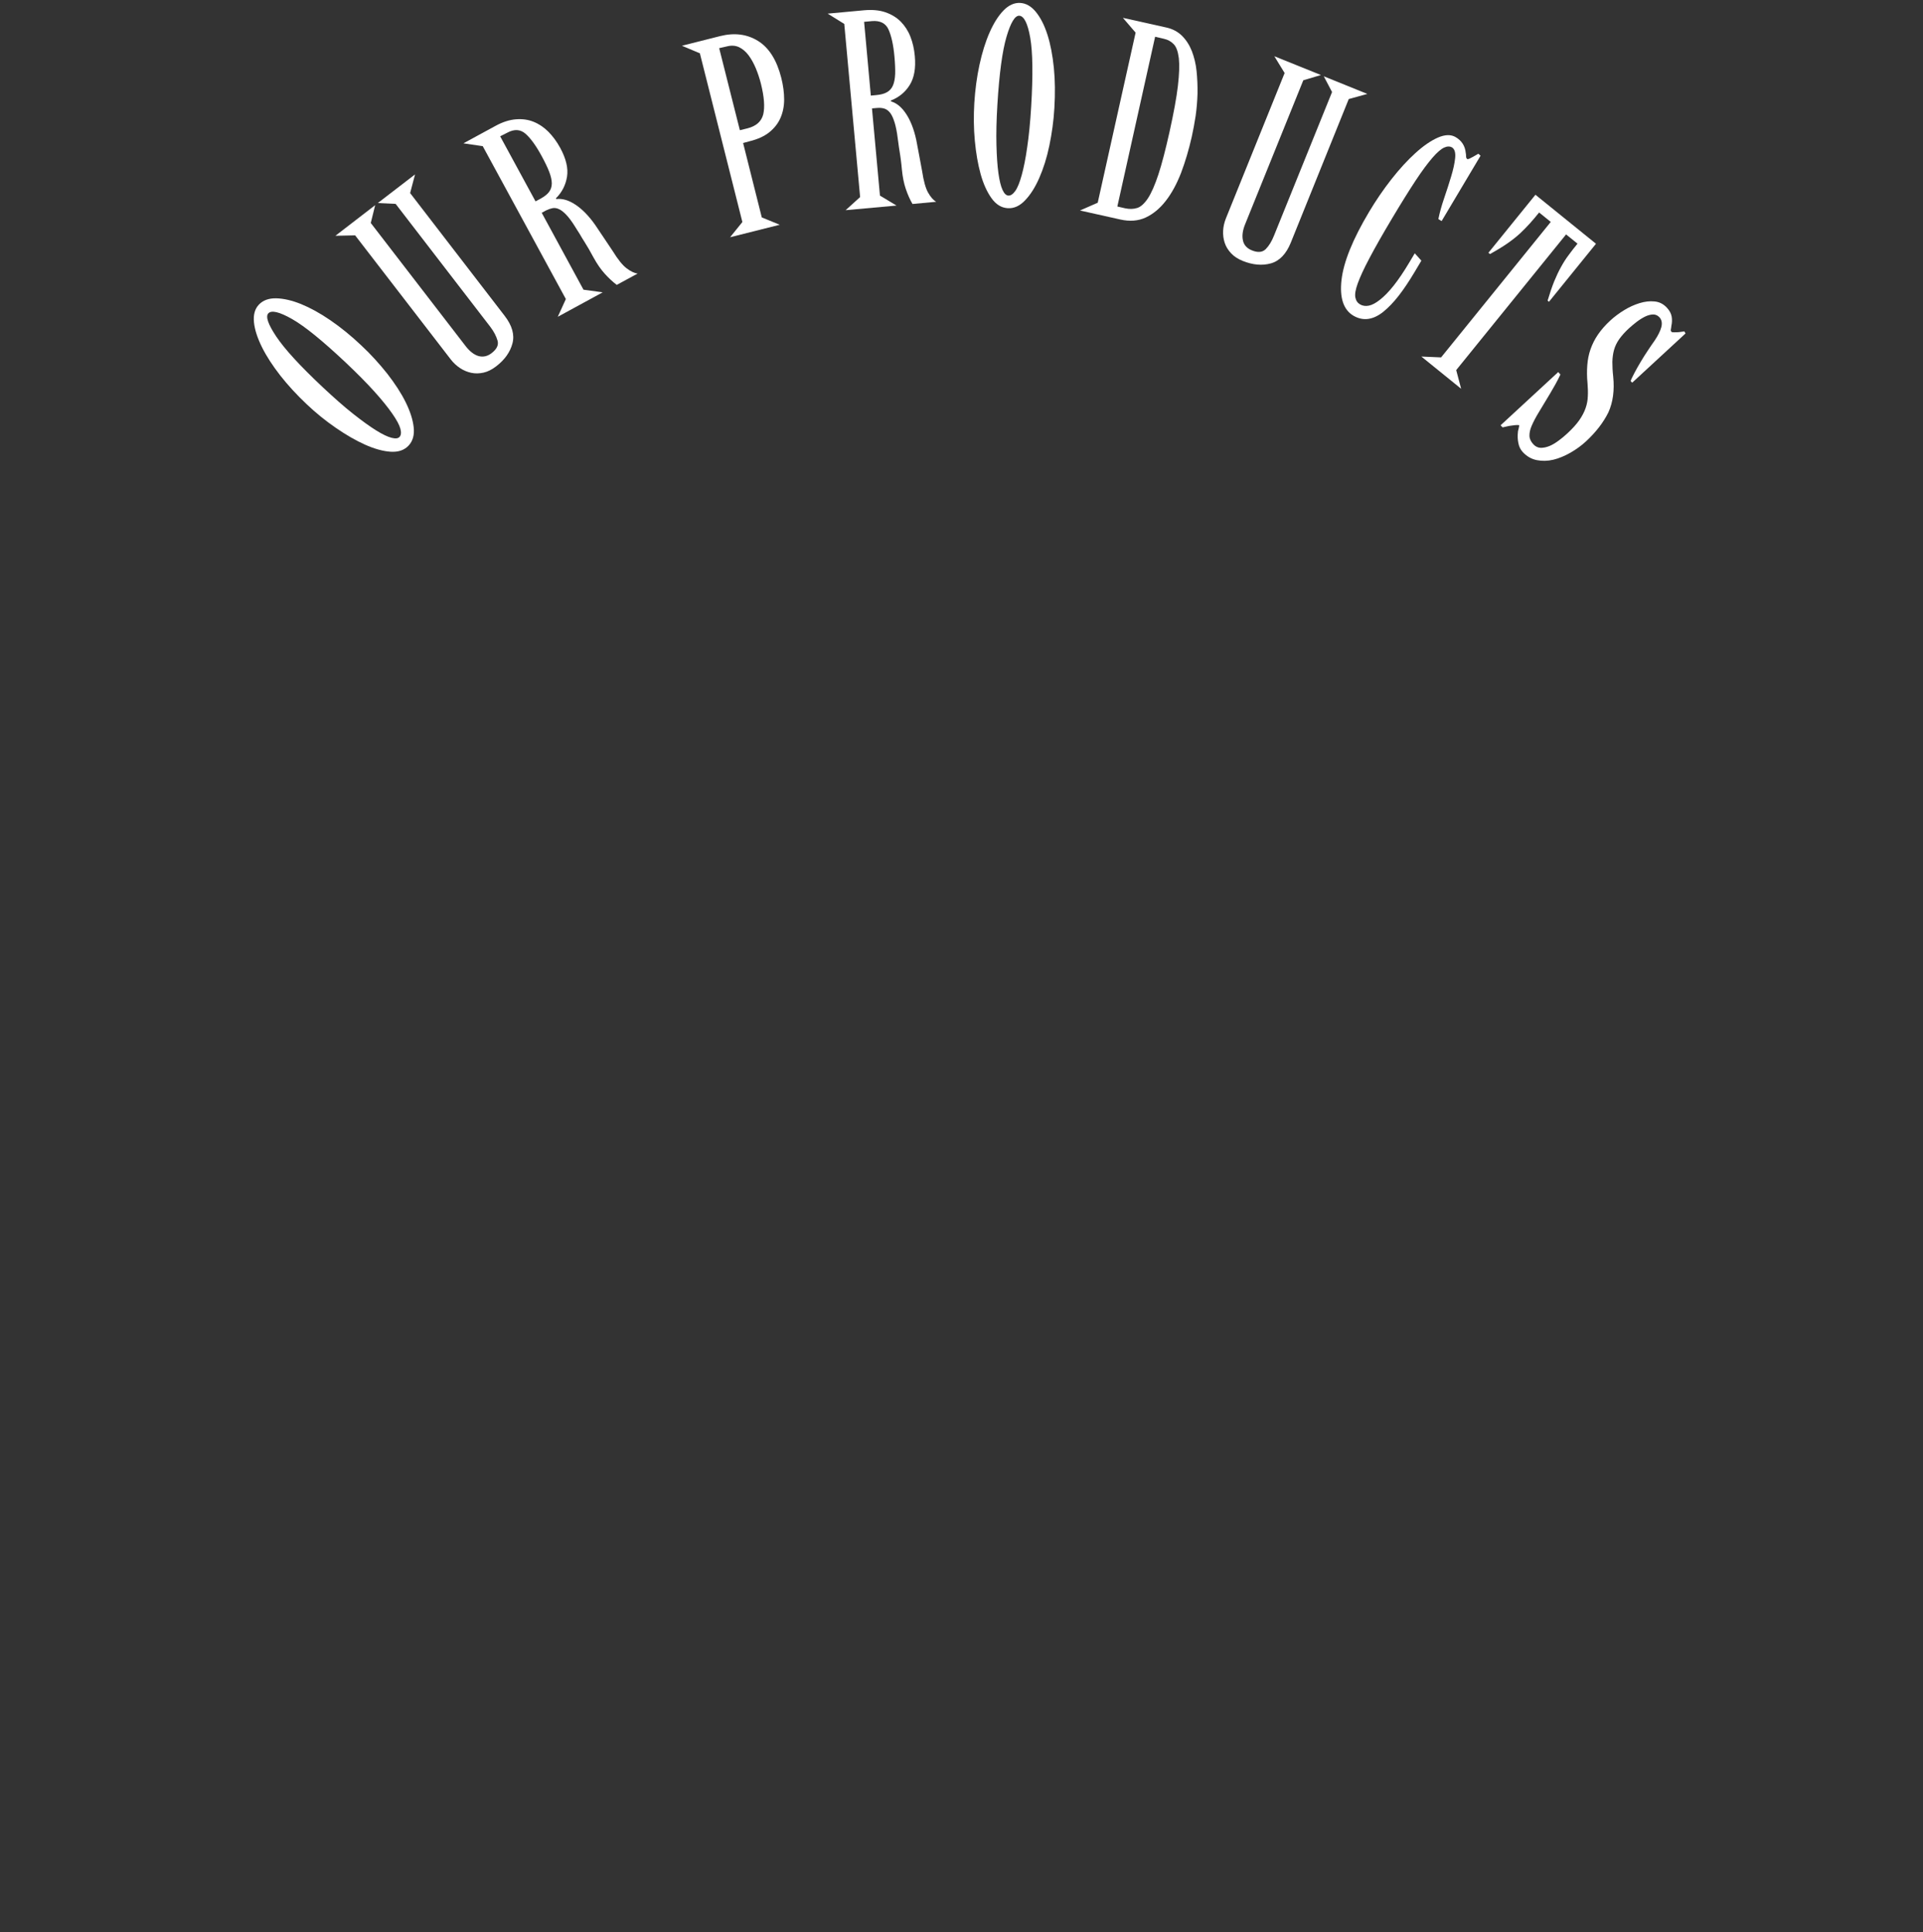 <?xml version="1.0" encoding="UTF-8"?> <svg xmlns="http://www.w3.org/2000/svg" xmlns:xlink="http://www.w3.org/1999/xlink" version="1.1" id="Ebene_1" x="0px" y="0px" viewBox="0 0 183.24 184.13" style="enable-background:new 0 0 183.24 184.13;" xml:space="preserve"><rect x="0" y="0" width="183.24" height="184.13" fill="#333333" stroke="none"/> <style type="text/css"> .st0{display:none;} .st1{fill:#FFFFFF;} </style> <g id="offene_Schrift_EN" class="st0"> </g> <g id="pfad"> <g> <path class="st1" d="M38.93,42.47c-0.41,0.43-0.98,0.63-1.72,0.58c-0.73-0.05-1.55-0.28-2.44-0.68s-1.82-0.94-2.79-1.61 c-0.97-0.67-1.9-1.42-2.78-2.26c-0.92-0.87-1.75-1.77-2.49-2.71c-0.73-0.94-1.32-1.84-1.75-2.71s-0.69-1.66-0.76-2.37 s0.08-1.27,0.47-1.68s0.93-0.61,1.63-0.6s1.49,0.19,2.37,0.54c0.88,0.36,1.82,0.87,2.81,1.55c0.99,0.68,1.98,1.48,2.97,2.42 c0.9,0.84,1.71,1.74,2.45,2.67c0.73,0.94,1.32,1.84,1.75,2.71s0.69,1.67,0.77,2.4S39.34,42.03,38.93,42.47z M32.93,34.54 c-2.19-2.06-3.88-3.44-5.09-4.13s-1.97-0.87-2.27-0.55c-0.28,0.3-0.03,1.04,0.76,2.22c0.79,1.18,2.25,2.78,4.4,4.8 c1.09,1.02,2.06,1.88,2.91,2.55s1.58,1.2,2.19,1.58c0.61,0.38,1.09,0.61,1.47,0.71s0.63,0.07,0.77-0.08 c0.15-0.16,0.18-0.43,0.08-0.79c-0.1-0.37-0.36-0.84-0.77-1.43s-0.97-1.29-1.7-2.1C34.94,36.5,34.03,35.58,32.93,34.54z"></path> <path class="st1" d="M46.85,33.65c0.49-0.38,0.68-0.77,0.56-1.19s-0.35-0.87-0.71-1.34l-9-11.69L36,19.35l3.55-2.73l-0.47,1.78 l9,11.69c0.72,0.93,0.97,1.81,0.75,2.64s-0.74,1.56-1.55,2.18c-0.4,0.31-0.8,0.51-1.2,0.6s-0.79,0.1-1.17,0.02 c-0.38-0.08-0.74-0.23-1.07-0.45c-0.33-0.22-0.63-0.49-0.89-0.83l-9.11-11.82l-1.88,0.04l3.79-2.92l-0.42,1.7l9.02,11.71 c0.4,0.52,0.81,0.84,1.24,0.97C46.03,34.05,46.45,33.96,46.85,33.65z"></path> <path class="st1" d="M54.76,21.54c-0.29-0.46-0.56-0.82-0.81-1.08s-0.48-0.44-0.69-0.53c-0.21-0.1-0.42-0.13-0.62-0.09 c-0.2,0.04-0.4,0.11-0.6,0.21l-0.42,0.23l3.98,7.33l1.83,0.25l-4.28,2.33l0.77-1.69L46,13.93l-1.84-0.27L47.21,12 c0.69-0.38,1.34-0.58,1.95-0.63s1.18,0.03,1.69,0.24c0.52,0.21,0.99,0.53,1.41,0.95c0.42,0.43,0.8,0.94,1.12,1.53 c0.56,1.03,0.78,1.95,0.65,2.75c-0.13,0.8-0.48,1.49-1.06,2.06l0.04,0.07c0.56-0.07,1.16,0.1,1.8,0.52s1.27,1.05,1.88,1.91 c0.23,0.34,0.51,0.76,0.84,1.25s0.61,0.91,0.85,1.27c0.5,0.81,0.94,1.36,1.33,1.65c0.38,0.29,0.73,0.46,1.05,0.5l-1.99,1.08 c-0.4-0.3-0.78-0.66-1.15-1.07c-0.37-0.41-0.73-0.93-1.07-1.55c-0.16-0.3-0.31-0.56-0.45-0.81c-0.14-0.24-0.29-0.48-0.43-0.71 c-0.15-0.23-0.29-0.46-0.43-0.71C55.08,22.06,54.93,21.81,54.76,21.54z M47.66,12.99l3.37,6.2l0.47-0.25 c0.38-0.21,0.65-0.42,0.82-0.65s0.26-0.5,0.26-0.81s-0.08-0.67-0.24-1.09c-0.16-0.42-0.4-0.92-0.71-1.49 c-0.54-1-1.06-1.72-1.55-2.15c-0.49-0.43-1.07-0.47-1.75-0.1L47.66,12.99z"></path> <path class="st1" d="M70.81,13.63l1.78,7.09l1.71,0.7l-4.73,1.19l1.17-1.45L66.69,5.08l-1.71-0.72l3.64-0.92 c1.36-0.34,2.56-0.19,3.61,0.46s1.79,1.83,2.22,3.53c0.18,0.72,0.27,1.41,0.27,2.05c0,0.65-0.12,1.23-0.35,1.76 c-0.23,0.53-0.59,0.98-1.06,1.36s-1.1,0.67-1.88,0.86L70.81,13.63z M68.53,4.59l1.97,7.82l0.73-0.18c0.83-0.21,1.33-0.66,1.5-1.34 c0.16-0.69,0.09-1.65-0.22-2.9c-0.13-0.51-0.29-1-0.49-1.48s-0.43-0.89-0.69-1.24s-0.56-0.6-0.9-0.77 c-0.34-0.16-0.73-0.19-1.16-0.08L68.53,4.59z"></path> <path class="st1" d="M85.48,12.73c-0.09-0.54-0.19-0.97-0.32-1.31c-0.12-0.34-0.26-0.59-0.42-0.76c-0.16-0.17-0.33-0.28-0.54-0.33 c-0.2-0.05-0.41-0.06-0.64-0.04l-0.47,0.04l0.76,8.31l1.58,0.95l-4.85,0.44l1.38-1.25l-1.51-16.5L78.87,1.3l3.46-0.32 c0.78-0.07,1.46-0.01,2.04,0.19s1.07,0.5,1.46,0.89c0.39,0.4,0.7,0.87,0.92,1.43s0.36,1.17,0.42,1.84 c0.11,1.17-0.06,2.1-0.49,2.78c-0.43,0.69-1.03,1.17-1.79,1.47l0.01,0.08c0.54,0.16,1.02,0.55,1.44,1.19 c0.42,0.63,0.75,1.47,0.97,2.49c0.07,0.4,0.17,0.9,0.28,1.48s0.2,1.08,0.28,1.5c0.14,0.94,0.33,1.62,0.57,2.04 s0.49,0.71,0.77,0.87l-2.26,0.21c-0.25-0.43-0.46-0.91-0.64-1.44c-0.18-0.52-0.3-1.14-0.37-1.84c-0.03-0.33-0.06-0.64-0.1-0.92 s-0.07-0.55-0.12-0.82s-0.08-0.54-0.12-0.82C85.57,13.34,85.53,13.05,85.48,12.73z M82.34,2.08l0.64,7.03l0.53-0.05 c0.43-0.04,0.77-0.13,1.02-0.28c0.25-0.14,0.44-0.36,0.56-0.64s0.19-0.65,0.21-1.1c0.01-0.45-0.01-1-0.07-1.65 c-0.1-1.13-0.3-2-0.57-2.59s-0.8-0.85-1.56-0.79L82.34,2.08z"></path> <path class="st1" d="M96.02,19.84c-0.6-0.04-1.11-0.35-1.54-0.95s-0.78-1.37-1.04-2.31s-0.44-2-0.55-3.17s-0.12-2.37-0.05-3.58 c0.08-1.27,0.24-2.48,0.49-3.64S93.9,4,94.29,3.11S95.12,1.52,95.62,1c0.5-0.51,1.03-0.75,1.59-0.72s1.06,0.32,1.5,0.86 s0.81,1.26,1.1,2.17s0.49,1.96,0.61,3.15s0.13,2.47,0.05,3.83c-0.07,1.23-0.24,2.43-0.48,3.59s-0.57,2.19-0.96,3.08 s-0.84,1.6-1.35,2.13C97.17,19.63,96.61,19.88,96.02,19.84z M98.26,10.16c0.18-3,0.15-5.19-0.09-6.56s-0.59-2.07-1.04-2.1 c-0.41-0.03-0.82,0.64-1.22,2s-0.69,3.51-0.87,6.46c-0.09,1.49-0.12,2.78-0.09,3.87c0.03,1.09,0.09,1.98,0.19,2.69 c0.1,0.71,0.23,1.23,0.39,1.58s0.35,0.53,0.56,0.54c0.22,0.01,0.44-0.14,0.66-0.45c0.22-0.31,0.42-0.82,0.61-1.51 c0.19-0.69,0.37-1.57,0.52-2.65C98.04,12.96,98.17,11.67,98.26,10.16z"></path> <path class="st1" d="M113.56,13.04c-0.28,1.24-0.62,2.38-1.02,3.44c-0.41,1.05-0.89,1.94-1.46,2.67c-0.56,0.72-1.2,1.25-1.91,1.58 c-0.71,0.33-1.52,0.39-2.41,0.19l-3.85-0.86l1.69-0.74l3.61-16.21L107,1.7l4.13,0.92c0.6,0.13,1.1,0.4,1.5,0.79 c0.4,0.4,0.71,0.88,0.94,1.46c0.22,0.58,0.38,1.21,0.45,1.91s0.1,1.4,0.09,2.12c-0.02,0.72-0.08,1.44-0.18,2.15 C113.82,11.75,113.7,12.42,113.56,13.04z M110.07,3.5l-3.6,16.18l0.74,0.17c0.42,0.09,0.8,0.08,1.15-0.03s0.69-0.42,1.03-0.93 c0.33-0.51,0.66-1.26,0.99-2.26c0.33-1,0.68-2.35,1.06-4.05c0.4-1.81,0.67-3.27,0.8-4.39s0.16-2,0.09-2.64 c-0.08-0.64-0.24-1.09-0.49-1.34c-0.25-0.26-0.56-0.43-0.92-0.51L110.07,3.5z"></path> <path class="st1" d="M119.29,23.86c0.57,0.23,1.01,0.19,1.32-0.12c0.31-0.31,0.57-0.74,0.79-1.29l5.53-13.68l-0.79-1.5l4.15,1.68 l-1.77,0.49L123,23.12c-0.44,1.09-1.08,1.75-1.9,1.98c-0.83,0.23-1.72,0.15-2.67-0.23c-0.47-0.19-0.84-0.43-1.12-0.73 s-0.49-0.63-0.61-1s-0.17-0.75-0.15-1.15s0.11-0.79,0.27-1.19l5.59-13.84l-0.98-1.6l4.44,1.79l-1.68,0.5l-5.54,13.71 c-0.25,0.61-0.31,1.13-0.21,1.56C118.53,23.35,118.82,23.67,119.29,23.86z"></path> <path class="st1" d="M137.06,20.88c0.12-0.6,0.3-1.26,0.55-1.99c0.25-0.72,0.47-1.42,0.67-2.08s0.33-1.25,0.38-1.76 s-0.05-0.84-0.3-1c-0.21-0.12-0.46-0.12-0.76,0.02c-0.3,0.14-0.67,0.46-1.11,0.97s-0.98,1.23-1.6,2.17 c-0.62,0.94-1.37,2.14-2.24,3.6c-0.92,1.54-1.64,2.81-2.16,3.8c-0.53,0.99-0.89,1.79-1.11,2.39s-0.29,1.05-0.23,1.35 c0.06,0.3,0.21,0.52,0.45,0.66c0.24,0.14,0.52,0.18,0.83,0.12s0.67-0.25,1.07-0.57c0.4-0.31,0.84-0.76,1.3-1.34 s0.97-1.33,1.51-2.24l0.5-0.84l0.63,0.7l-0.66,1.11c-0.51,0.85-1,1.59-1.49,2.22s-0.98,1.14-1.46,1.53 c-0.48,0.39-0.96,0.62-1.44,0.69s-0.95-0.03-1.42-0.3c-0.95-0.56-1.33-1.7-1.14-3.4c0.19-1.7,1.06-3.87,2.63-6.5 c0.65-1.09,1.36-2.13,2.12-3.1c0.77-0.98,1.53-1.81,2.29-2.5s1.47-1.18,2.15-1.48c0.67-0.29,1.24-0.31,1.69-0.04 c0.58,0.34,0.9,0.85,0.96,1.51c0.02,0.08,0.03,0.18,0.03,0.31s0.04,0.22,0.12,0.27c0.03,0.02,0.1,0,0.2-0.04 c0.1-0.05,0.22-0.11,0.35-0.18l0.5-0.29l0.21,0.19l-3.71,6.23L137.06,20.88z"></path> <path class="st1" d="M147.77,21.15l-1.11-0.9c-0.29,0.36-0.58,0.71-0.87,1.03c-0.29,0.32-0.6,0.64-0.94,0.96 c-0.34,0.31-0.74,0.63-1.2,0.95c-0.46,0.32-1.02,0.66-1.67,1.02l-0.15-0.12l4.48-5.53l5.77,4.67l-4.48,5.53l-0.13-0.11 c0.21-0.7,0.41-1.3,0.62-1.82c0.21-0.51,0.43-0.98,0.66-1.39c0.23-0.42,0.47-0.8,0.73-1.14c0.25-0.35,0.54-0.71,0.84-1.08 l-1.09-0.88l-10.47,12.93l0.47,1.78l-3.79-3.07l1.88,0.08L147.77,21.15z"></path> <path class="st1" d="M151.13,42.06c-0.44,0.41-0.93,0.76-1.48,1.08c-0.55,0.31-1.09,0.54-1.63,0.67 c-0.54,0.13-1.07,0.14-1.58,0.04s-0.96-0.36-1.34-0.77c-0.22-0.24-0.36-0.53-0.42-0.87c-0.07-0.35-0.08-0.69-0.04-1.03 c0-0.05,0.01-0.11,0.03-0.18s0.03-0.13,0.05-0.2l0.05-0.28c-0.12-0.02-0.26-0.02-0.44,0s-0.35,0.04-0.52,0.07 c-0.21,0.05-0.42,0.09-0.63,0.14l-0.19-0.2l5.49-5.07l0.21,0.23c-0.14,0.31-0.31,0.62-0.48,0.94c-0.18,0.32-0.35,0.62-0.52,0.9 c-0.41,0.68-0.76,1.27-1.06,1.76c-0.3,0.49-0.52,0.92-0.68,1.29s-0.22,0.69-0.21,0.97s0.14,0.54,0.37,0.79 c0.2,0.22,0.44,0.33,0.71,0.34c0.27,0,0.55-0.06,0.84-0.18s0.58-0.3,0.86-0.51c0.29-0.21,0.55-0.43,0.8-0.66 c0.51-0.47,0.9-0.9,1.17-1.29s0.47-0.77,0.6-1.15c0.13-0.37,0.2-0.75,0.21-1.13c0.02-0.38,0.01-0.8-0.03-1.25 c-0.06-0.61-0.06-1.18-0.02-1.71s0.14-1.04,0.31-1.52s0.4-0.95,0.71-1.4c0.31-0.45,0.7-0.9,1.18-1.34 c0.38-0.35,0.82-0.68,1.31-0.98c0.49-0.3,0.98-0.52,1.47-0.67s0.97-0.21,1.43-0.16c0.46,0.04,0.86,0.25,1.18,0.6 c0.25,0.27,0.4,0.55,0.45,0.84s0.04,0.59-0.03,0.9c0,0.08-0.02,0.17-0.04,0.29c-0.03,0.11-0.01,0.2,0.06,0.27 c0.03,0.03,0.1,0.04,0.23,0.04c0.13,0,0.26-0.01,0.41-0.01c0.16-0.02,0.35-0.04,0.58-0.08l0.11,0.2l-5.08,4.69l-0.15-0.16 c0.07-0.2,0.2-0.45,0.37-0.78c0.17-0.32,0.36-0.67,0.58-1.03c0.21-0.36,0.44-0.72,0.68-1.08s0.46-0.69,0.67-0.98 c0.32-0.48,0.53-0.9,0.63-1.28c0.09-0.38,0.03-0.69-0.18-0.92c-0.18-0.19-0.39-0.28-0.63-0.27s-0.5,0.08-0.76,0.21 s-0.53,0.3-0.79,0.5c-0.27,0.21-0.51,0.41-0.73,0.61c-0.38,0.35-0.69,0.7-0.92,1.02c-0.23,0.33-0.4,0.67-0.5,1.03 s-0.15,0.74-0.16,1.15c0,0.41,0.02,0.88,0.08,1.41c0.13,1.3-0.02,2.43-0.46,3.4C152.79,40.25,152.09,41.17,151.13,42.06z"></path> </g> </g> </svg> 